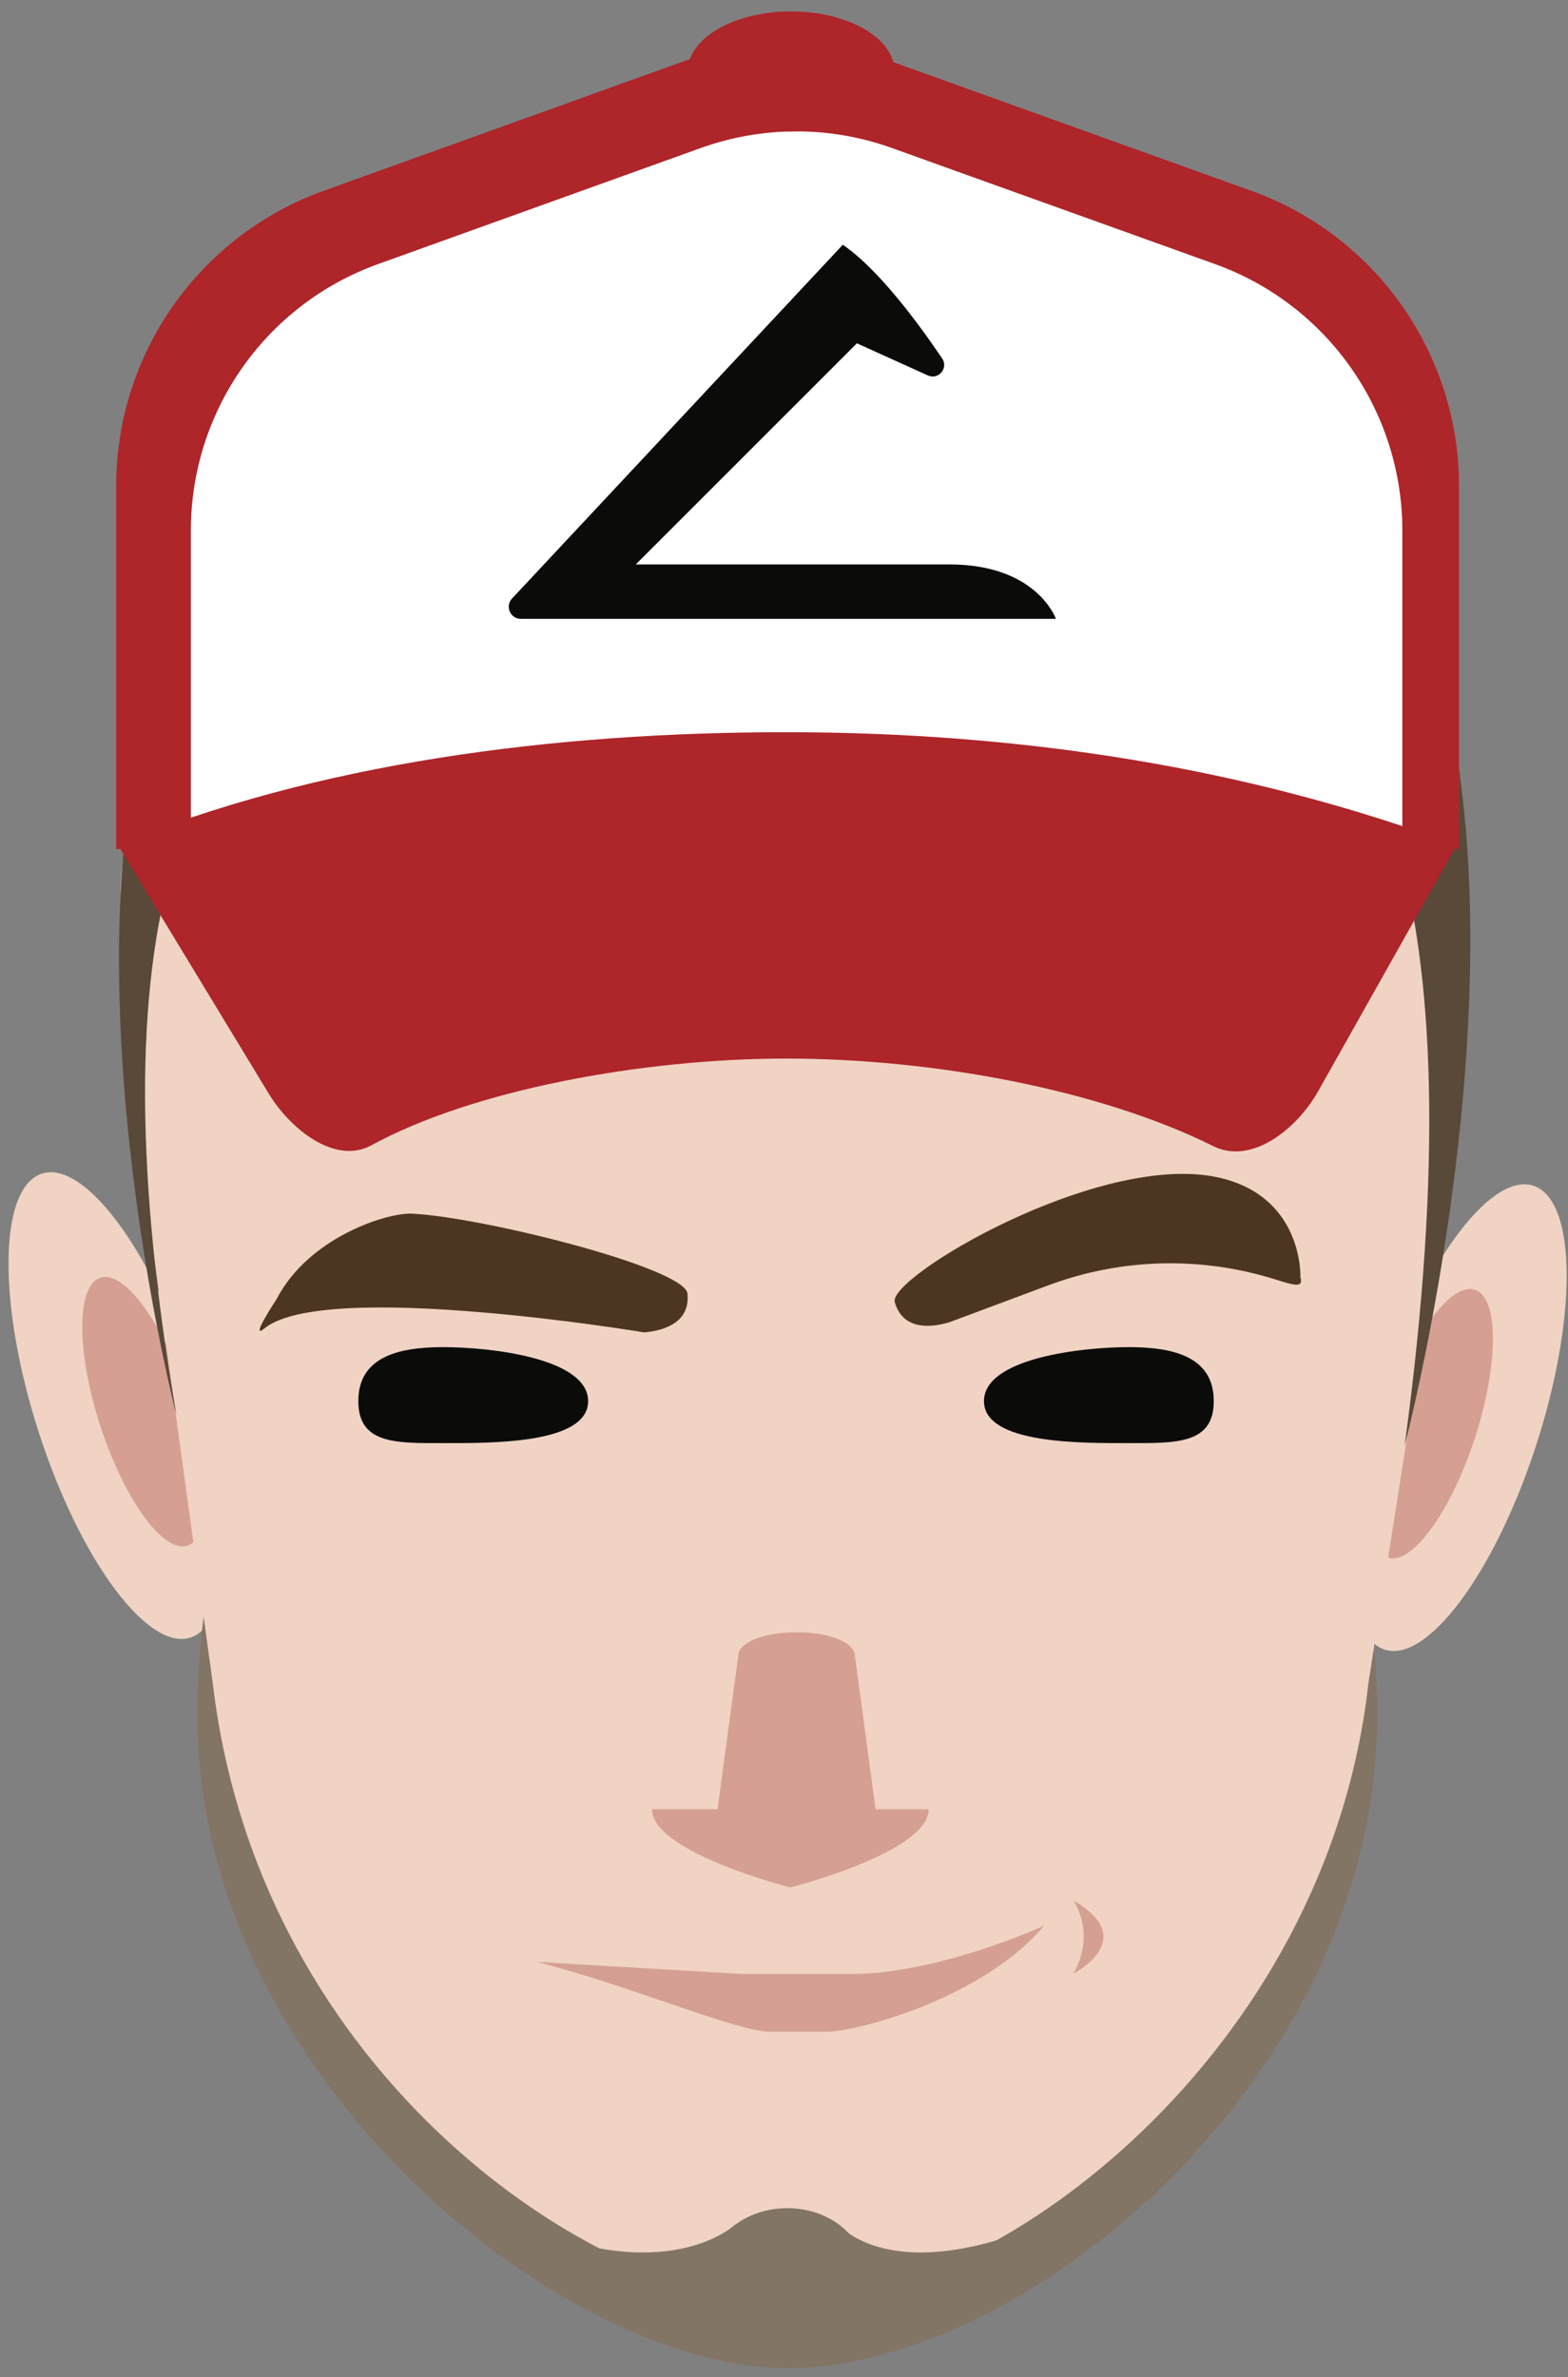 <?xml version="1.0" encoding="UTF-8" standalone="no"?>
<svg width="130px" height="197px" viewBox="0 0 130 197" version="1.1" xmlns="http://www.w3.org/2000/svg" xmlns:xlink="http://www.w3.org/1999/xlink">
    <rect x="0" y="0" width="130" height="197" fill="#808080" stroke="none"/>
    <!-- Generator: Sketch 39.1 (31720) - http://www.bohemiancoding.com/sketch -->
    <title>Group 4</title>
    <desc>Created with Sketch.</desc>
    <defs></defs>
    <g id="Page-1" stroke="none" stroke-width="1" fill="none" fill-rule="evenodd">
        <g id="Group-4">
            <path d="M114.12,136.345 C110.956,134.01 111.456,123.67 115.237,113.251 C119.017,102.831 124.647,96.277 127.81,98.612 C130.974,100.947 130.474,111.287 126.693,121.707 C122.913,132.126 117.283,138.68 114.12,136.345 Z" id="Fill-9" fill="#F0D3C3"></path>
            <path d="M121.86,120.377 C119.659,126.4 116.444,130.208 114.681,128.883 C112.918,127.558 113.274,121.601 115.476,115.578 C117.678,109.556 120.892,105.748 122.655,107.073 C124.418,108.398 124.062,114.355 121.86,120.377" id="Fill-10" fill="#D59F94"></path>
            <path d="M3.903,120.707 C7.684,131.126 13.313,137.68 16.477,135.345 C19.64,133.01 19.14,122.67 15.36,112.251 C11.579,101.831 5.95,95.277 2.786,97.612 C-0.377,99.947 0.123,110.287 3.903,120.707" id="Fill-11" fill="#F0D3C3"></path>
            <path d="M8.736,119.377 C10.938,125.4 14.152,129.208 15.915,127.883 C17.678,126.558 17.322,120.601 15.12,114.578 C12.919,108.556 9.705,104.748 7.942,106.073 C6.179,107.398 6.534,113.355 8.736,119.377" id="Fill-12" fill="#D59F94"></path>
            <path d="M121.456,72.023 C121.456,99.666 93.661,122.075 65.542,122.075 C37.422,122.075 10.627,99.666 10.627,72.023 C10.627,44.379 25.753,21.97 65.542,21.97 C106.338,21.97 121.456,44.379 121.456,72.023" id="Fill-13" fill="#584939"></path>
            <path d="M114.183,142.156 C114.183,172.033 85.094,196.252 65.268,196.252 C46.649,196.252 16.354,172.033 16.354,142.156 C16.354,112.28 37.149,88.061 65.268,88.061 C93.388,88.061 114.183,112.28 114.183,142.156" id="Fill-310" fill="#837565"></path>
            <path d="M67.973,190.281 L63.118,190.281 C50.068,190.281 21.526,172.538 17.631,139.422 L10.631,88.589 C10.631,60.5 36.339,37.73 63.118,37.73 L67.973,37.73 C94.751,37.73 121.46,60.5 121.46,88.589 L113.46,139.422 C109.989,170.615 82.212,190.281 67.973,190.281" id="Fill-311" fill="#F0D3C3"></path>
            <path d="M29.708,116.111 C29.708,119.688 32.854,119.588 36.734,119.588 C40.614,119.588 48.759,119.688 48.759,116.111 C48.759,112.533 40.614,111.633 36.734,111.633 C32.854,111.633 29.708,112.533 29.708,116.111" id="Fill-312" fill="#0B0C0A"></path>
            <path d="M81.58,116.111 C81.58,119.688 89.725,119.588 93.605,119.588 C97.485,119.588 100.631,119.688 100.631,116.111 C100.631,112.533 97.485,111.633 93.605,111.633 C89.725,111.633 81.58,112.533 81.58,116.111" id="Fill-313" fill="#0B0C0A"></path>
            <path d="M76.993,149.93 C76.993,153.507 65.526,156.407 65.526,156.407 C65.526,156.407 54.06,153.507 54.06,149.93" id="Fill-314" fill="#D59F94"></path>
            <path d="M58.84,188.309 C58.84,185.369 61.718,182.985 65.268,182.985 C68.818,182.985 71.696,185.369 71.696,188.309 C71.696,191.249 68.818,192.512 65.268,192.512 C61.718,192.512 58.84,191.249 58.84,188.309" id="Fill-326" fill="#837565"></path>
            <path d="M66.234,153.967 L65.85,153.967 C63.286,153.967 59.208,153.101 59.208,152.033 L61.208,137.207 C61.208,136.139 63.286,135.273 65.85,135.273 L66.234,135.273 C68.797,135.273 70.875,136.139 70.875,137.207 L72.875,152.033 C72.875,153.101 68.797,153.967 66.234,153.967" id="Fill-360" fill="#D59F94"></path>
            <path d="M68.525,168.359 L63.775,168.359 C61.136,168.359 52.13,164.519 44.525,162.579 L61.525,163.579 L70.558,163.579 C77.865,163.579 86.558,159.579 86.558,159.579 C81.58,165.531 71.165,168.359 68.525,168.359" id="Fill-388" fill="#D59F94"></path>
            <path d="M41.25,97.327 L89.833,97.327 C101.028,97.327 110.854,103.162 116.456,111.95 L116.456,69.258 C116.456,50.853 101.536,35.933 83.131,35.933 L47.952,35.933 C29.547,35.933 9.972,56.209 9.972,74.614 L14.627,117.262 C18.482,109.281 30.055,97.327 41.25,97.327" id="Fill-424" fill="#F0D3C3"></path>
            <path d="M71.02,57.052 L71.02,57.052 C57.193,59.937 42.101,51.592 38.569,34.668 L91.152,33.664 C91.286,44.66 84.849,54.167 71.02,57.052" id="Fill-425" fill="#584939"></path>
            <path d="M77.58,54.961 C77.58,54.961 129.271,25.418 116.456,119.791 C116.456,119.791 139.149,33.808 91.892,32.186 C56.876,30.984 77.58,54.961 77.58,54.961" id="Fill-426" fill="#584939"></path>
            <path d="M55.411,55.618 C55.411,55.618 -0.518,29.615 14.627,117.262 C14.627,117.262 -6.185,37.269 39.215,33.938 C74.157,31.374 55.411,55.618 55.411,55.618" id="Fill-427" fill="#584939"></path>
            <path d="M78.682,109.582 L86.914,106.511 C92.968,104.252 99.608,104.089 105.77,106.035 C107.396,106.548 108.068,106.719 107.815,105.841 C107.815,105.841 108.095,99.011 100.808,97.532 C90.948,95.531 73.592,105.856 74.181,107.904 C74.77,109.951 76.635,110.171 78.682,109.582" id="Fill-428" fill="#4D3621"></path>
            <path d="M53.428,110.414 C53.428,110.414 26.948,106 21.934,110.075 C20.61,111.151 22.928,107.665 22.928,107.665 C25.543,102.574 32.05,100.467 34.177,100.574 C40.11,100.872 56.792,105.078 56.997,107.198 C57.202,109.319 55.549,110.209 53.428,110.414" id="Fill-429" fill="#4D3621"></path>
            <path d="M88.986,163.55 C88.986,163.55 94.594,160.709 88.986,157.487 C88.986,157.487 90.932,160.175 88.986,163.55" id="Fill-430" fill="#D59F94"></path>
            <path d="M69.468,184.285 C69.468,184.285 72.771,188.532 82.606,185.656 C92.44,182.781 79.315,190.281 79.315,190.281 L69.468,193.031 L69.468,184.285" id="Fill-431" fill="#837565"></path>
            <path d="M61.026,184.285 C61.026,184.285 56.723,188.532 46.889,185.656 C37.055,182.781 50.18,190.281 50.18,190.281 L60.026,193.031 L61.026,184.285" id="Fill-432" fill="#837565"></path>
            <path d="M120.965,70.364 L9.632,70.364 L9.632,40.277 C9.632,29.309 16.515,19.521 26.836,15.81 L56.477,5.155 C62.16,3.112 68.376,3.111 74.059,5.152 L103.752,15.814 C114.078,19.522 120.965,29.313 120.965,40.284 L120.965,70.364" id="Fill-433" fill="#AE252A"></path>
            <path d="M116.266,71.099 L15.825,71.099 L15.825,43.956 C15.825,34.061 22.034,25.23 31.346,21.883 L58.087,12.27 C63.214,10.427 68.822,10.426 73.949,12.267 L100.737,21.886 C110.052,25.231 116.266,34.064 116.266,43.962 L116.266,71.099" id="Fill-434" fill="#FFFFFF"></path>
            <path d="M9.774,70.017 L22.271,90.612 C24.058,93.556 27.769,96.555 30.793,94.906 C39.27,90.281 53.369,87.721 65.174,87.721 C77.351,87.721 91.154,90.281 100.601,94.982 C103.783,96.565 107.538,93.533 109.282,90.435 L120.762,70.041 C103.482,63.615 84.74,60.677 65.174,60.677 C45.68,60.677 26.149,63.281 9.774,70.017" id="Fill-435" fill="#AE252A"></path>
            <path d="M74.166,5.917 C74.166,8.662 70.327,10.887 65.59,10.887 C60.854,10.887 57.014,8.662 57.014,5.917 C57.014,3.173 60.854,0.948 65.59,0.948 C70.327,0.948 74.166,3.173 74.166,5.917" id="Fill-436" fill="#AE252A"></path>
            <path d="M78.114,29.708 C76.147,26.792 72.849,22.322 69.877,20.282 L42.452,49.599 C41.854,50.238 42.307,51.282 43.182,51.282 L87.544,51.282 C87.544,51.282 85.98,46.772 78.71,46.772 L52.71,46.772 L71.044,28.449 L76.922,31.11 C77.801,31.508 78.654,30.508 78.114,29.708" id="Fill-437" fill="#0B0C0A"></path>
        </g>
    </g>
</svg>